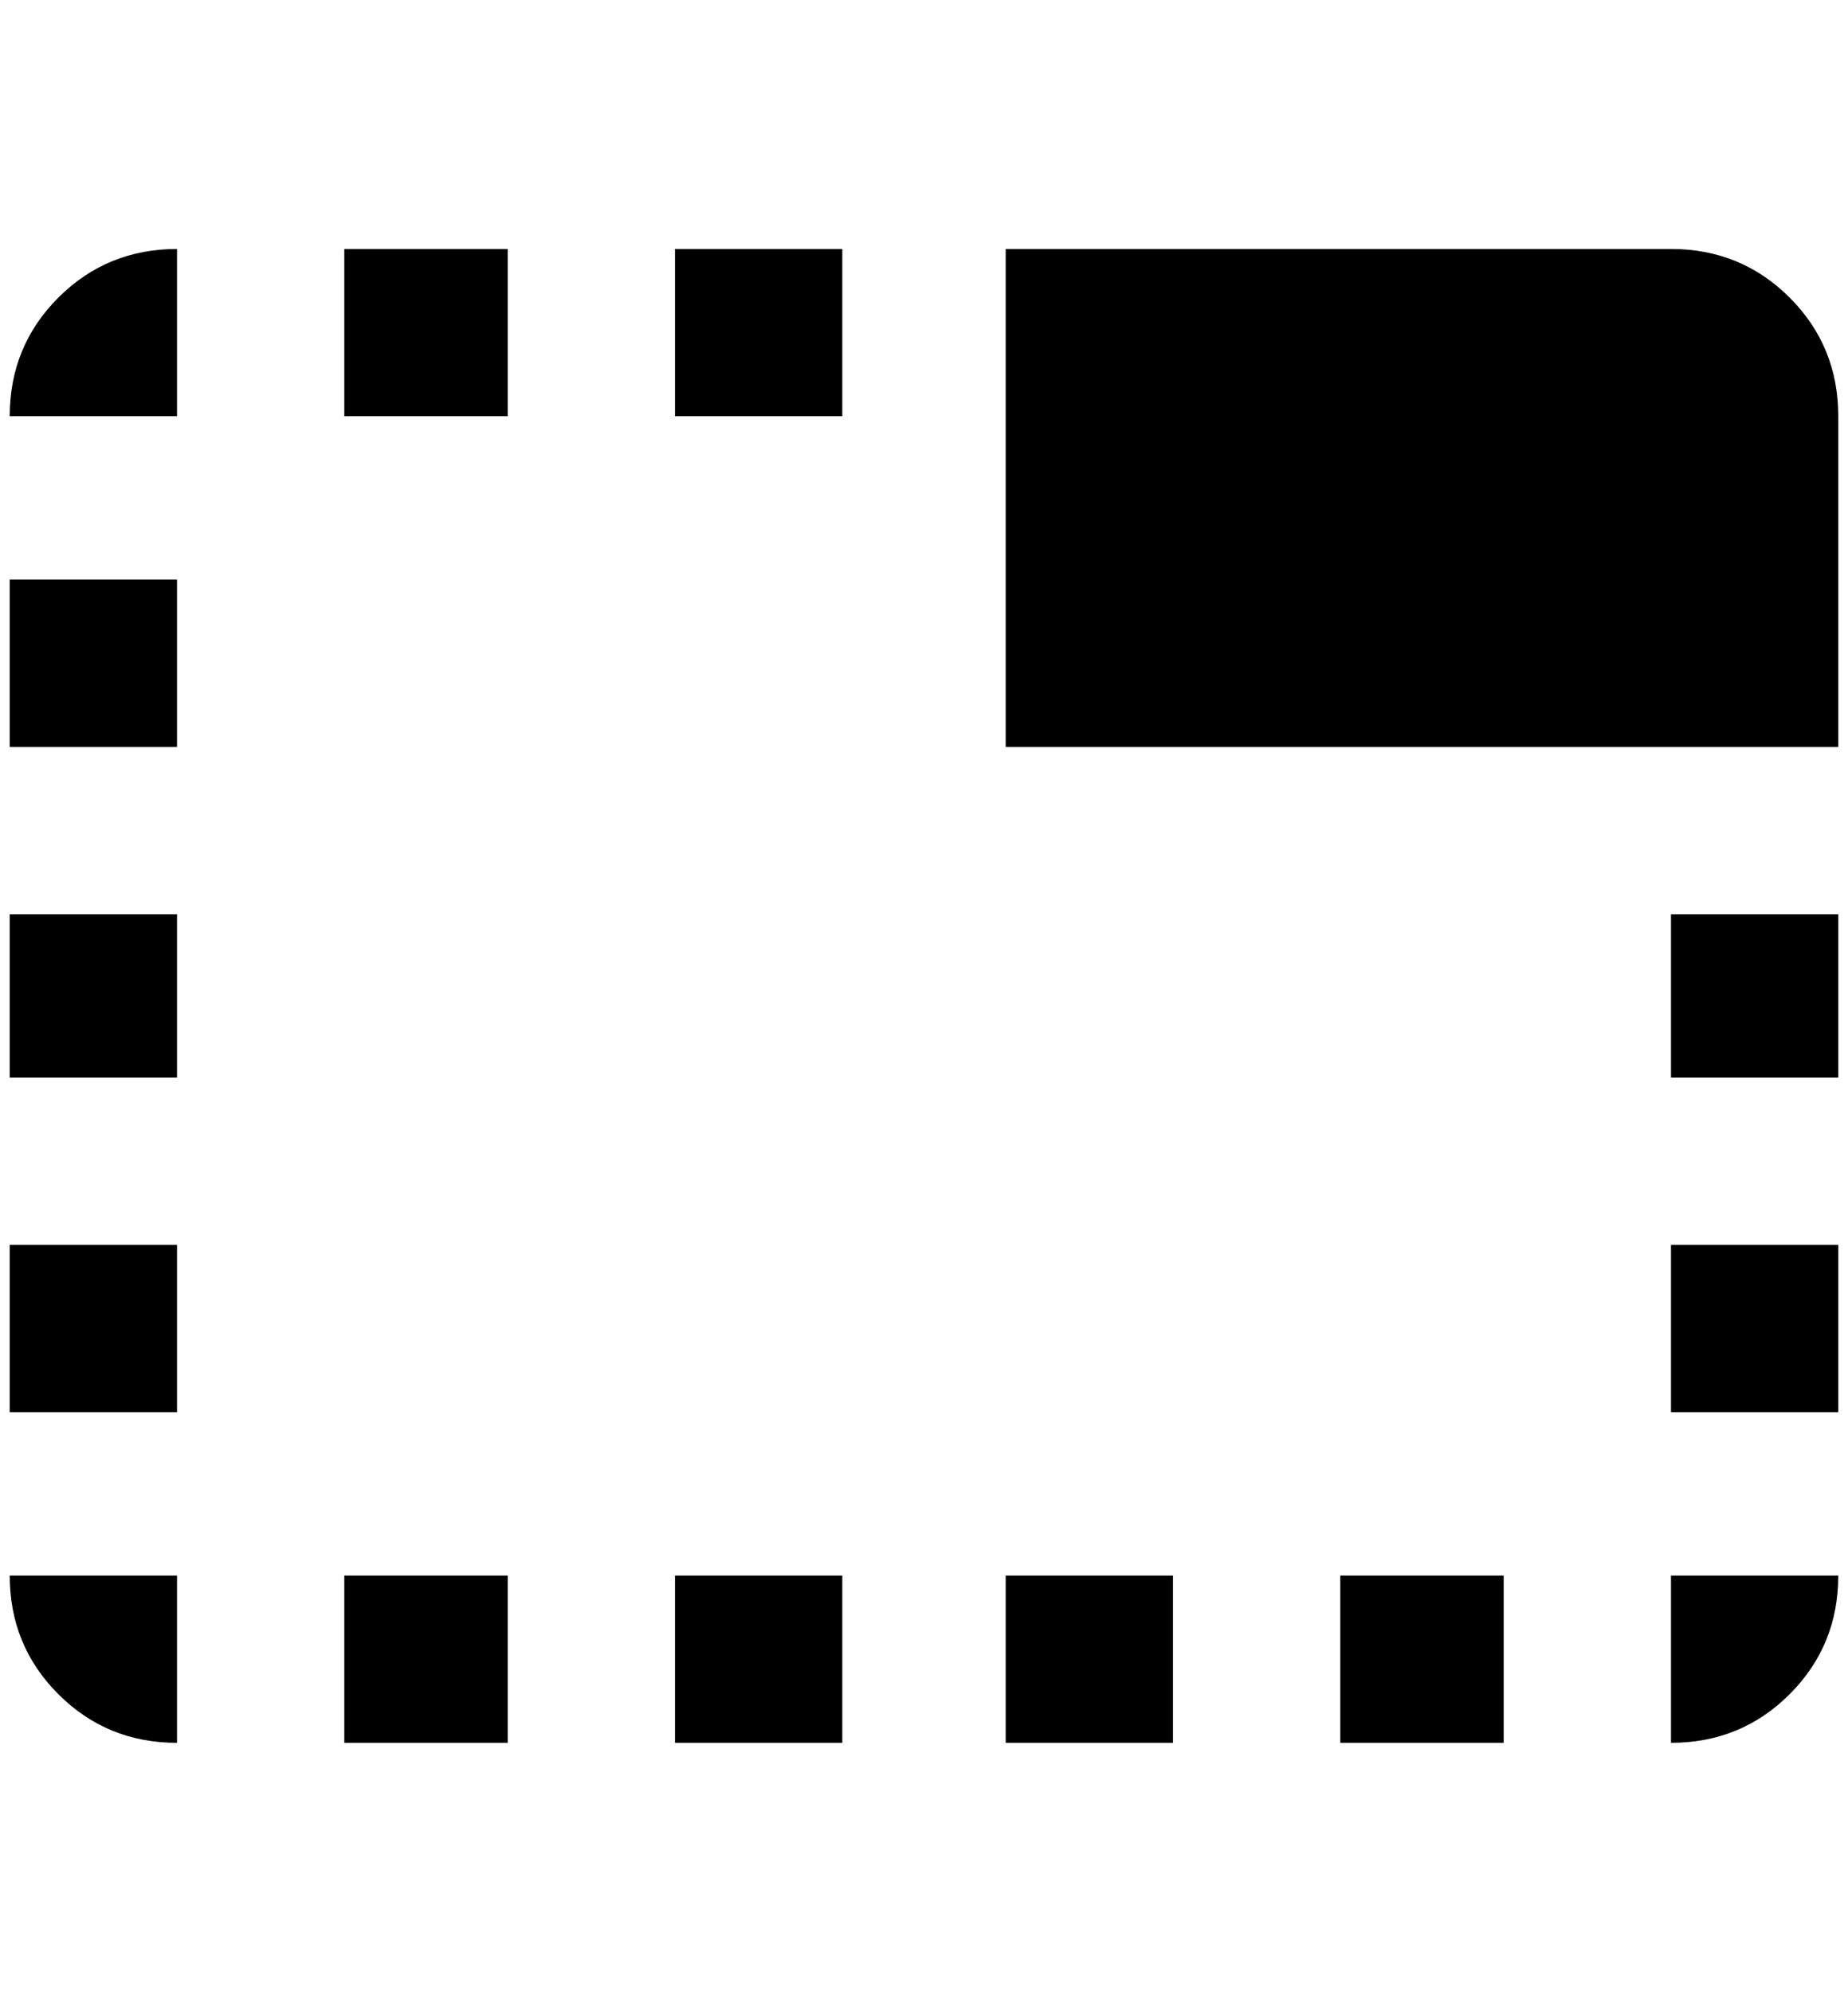 <?xml version="1.0" standalone="no"?>
<!DOCTYPE svg PUBLIC "-//W3C//DTD SVG 1.1//EN" "http://www.w3.org/Graphics/SVG/1.1/DTD/svg11.dtd" >
<svg xmlns="http://www.w3.org/2000/svg" xmlns:xlink="http://www.w3.org/1999/xlink" version="1.1" viewBox="-10 0 1900 2048">
   <path fill="currentColor"
d="M0 768h172v-172h-172v172zM0 1108h172v-168h-172v168zM0 428h172v-172q-72 0 -122 50t-50 122zM684 1792h172v-172h-172v172zM0 1452h172v-172h-172v172zM172 1792v-172h-172q0 72 50 122t122 50zM1708 256h-684v512h856v-340q0 -72 -50 -122t-122 -50zM1708 1452h172
v-172h-172v172zM684 428h172v-172h-172v172zM344 1792h168v-172h-168v172zM344 428h168v-172h-168v172zM1708 1792q72 0 122 -50t50 -122h-172v172zM1708 1108h172v-168h-172v168zM1024 1792h172v-172h-172v172zM1368 1792h168v-172h-168v172z" />
</svg>
